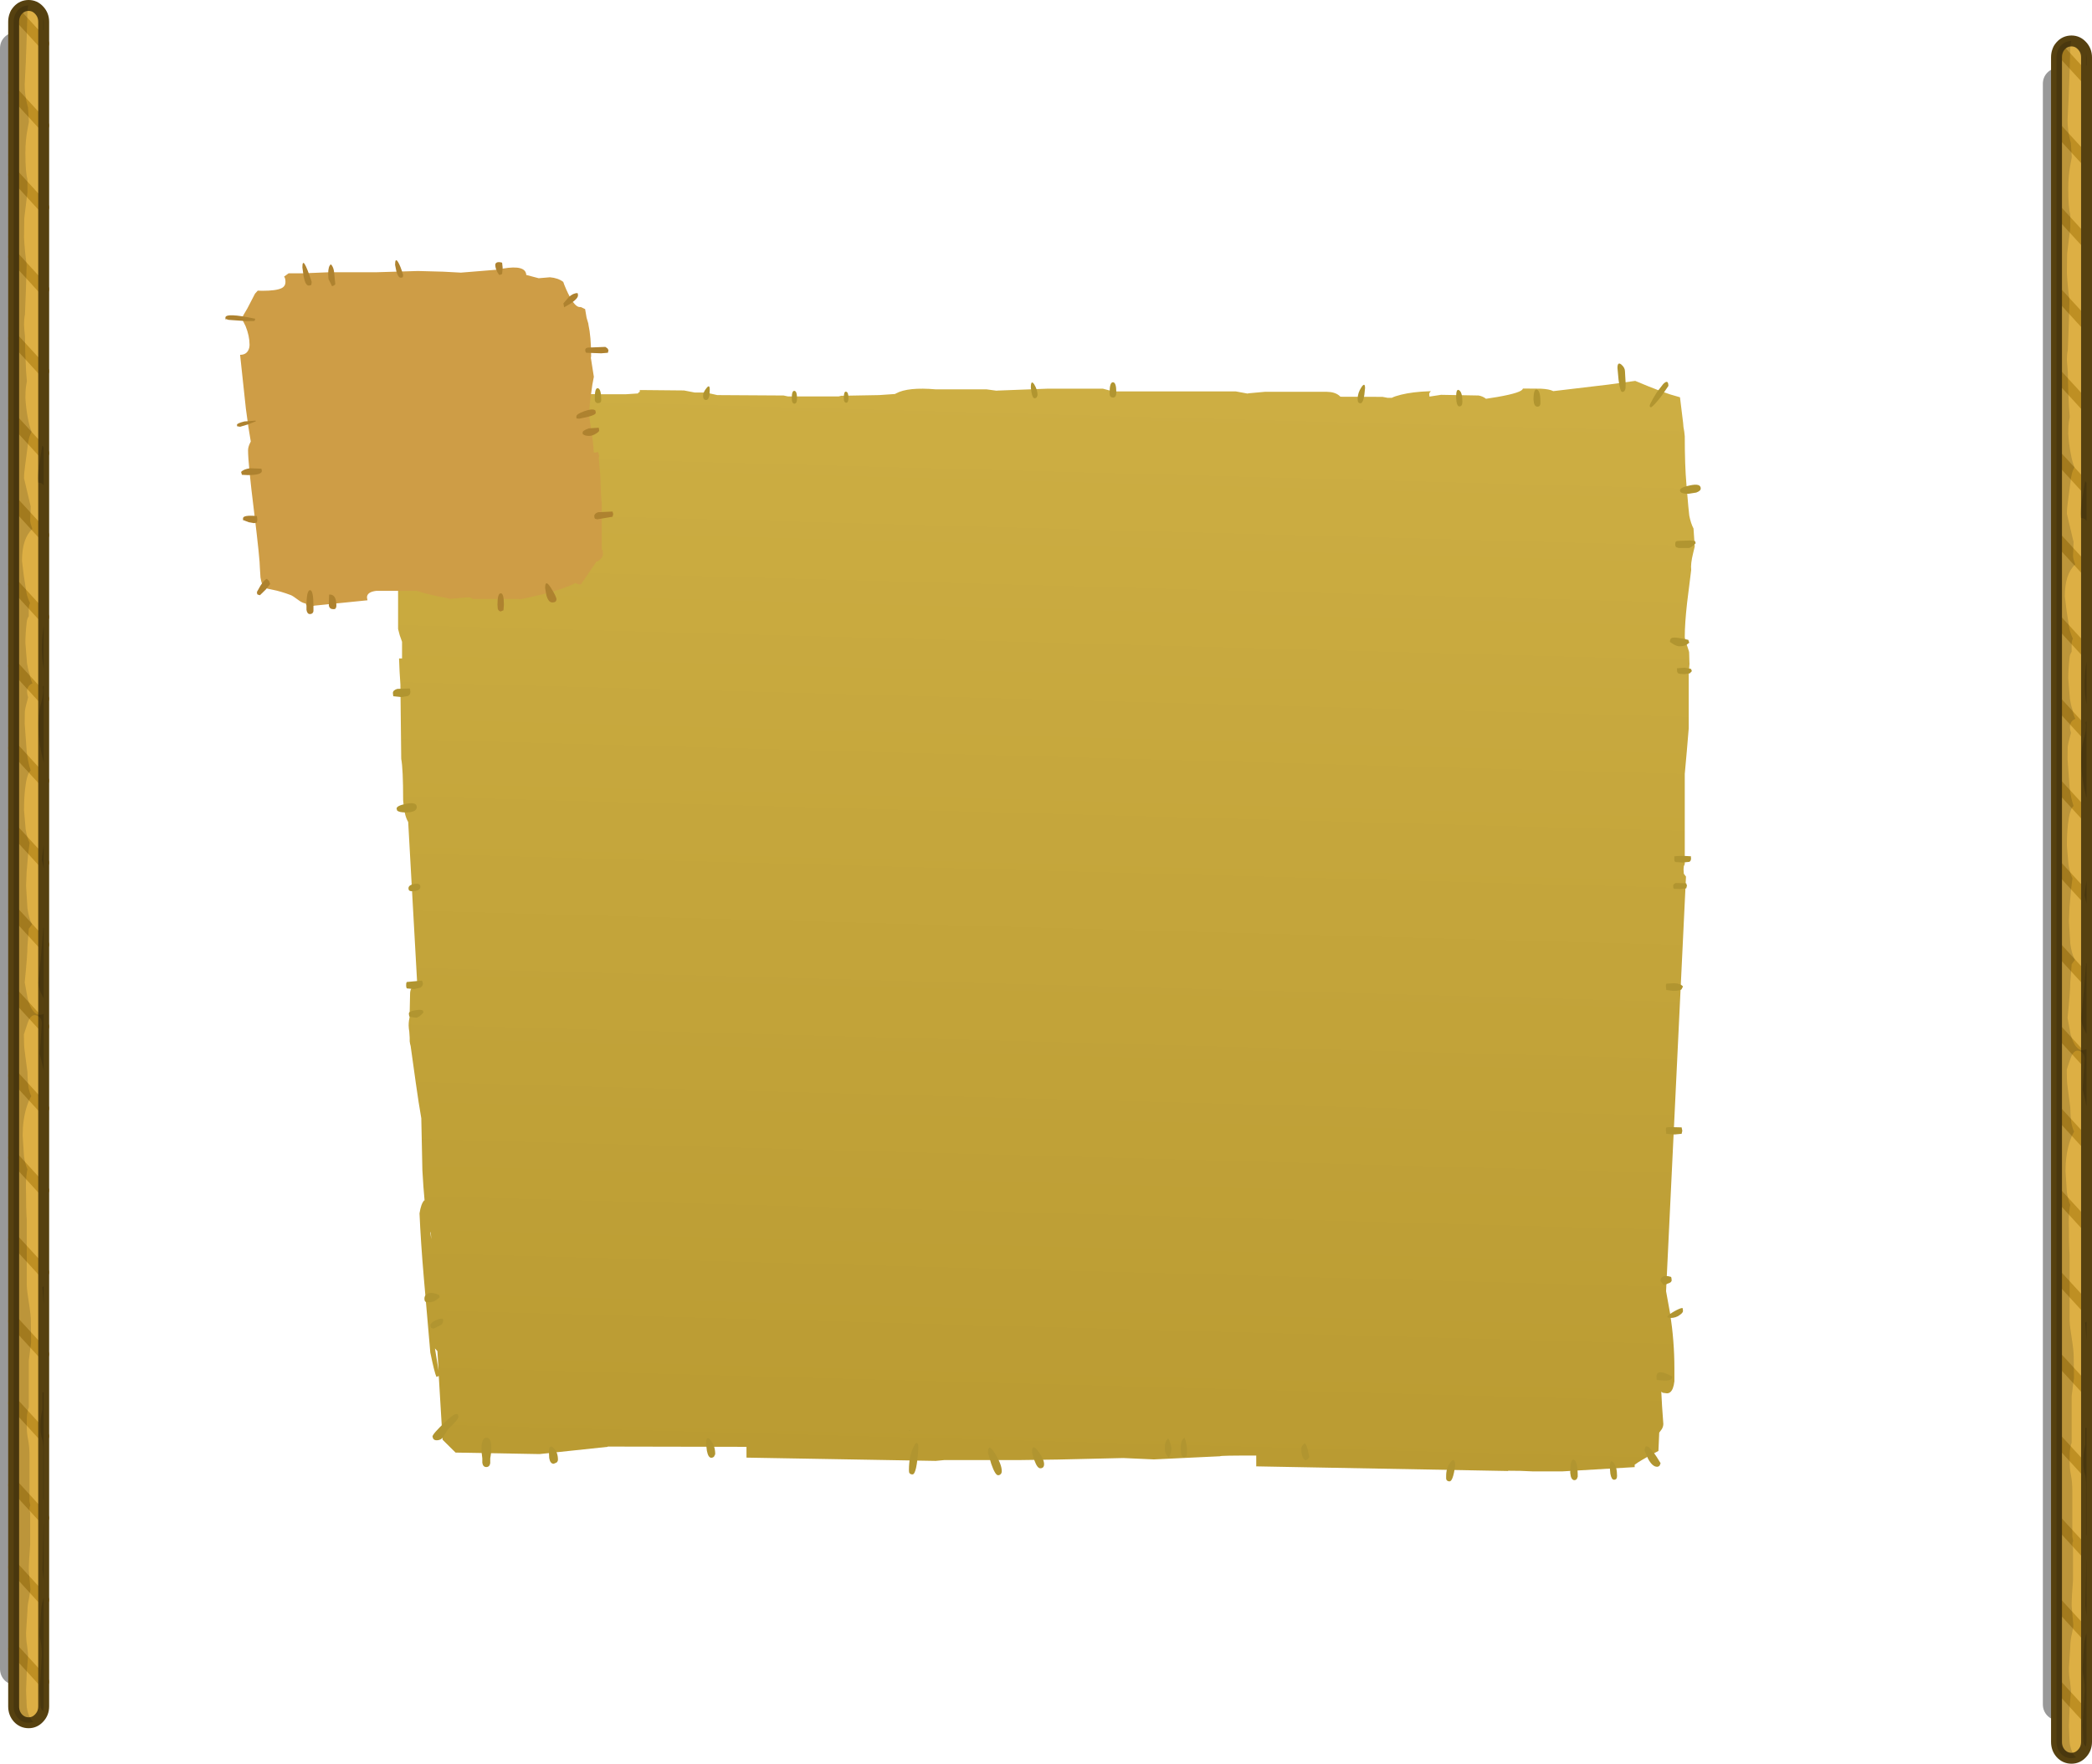 <?xml version="1.0" encoding="UTF-8" standalone="no"?>
<svg xmlns:xlink="http://www.w3.org/1999/xlink" height="645.95px" width="766.2px" xmlns="http://www.w3.org/2000/svg">
  <g transform="matrix(1.0, 0.0, 0.0, 1.0, -20.1, 27.75)">
    <path d="M177.9 425.0 L178.05 426.1 177.9 423.8 177.7 423.35 177.9 425.0 M547.9 116.85 L561.65 117.1 Q563.25 117.4 564.35 118.3 L568.45 117.65 Q577.7 116.05 577.85 114.55 L584.4 114.6 Q587.55 114.75 589.0 115.5 L609.2 113.1 619.0 111.75 623.85 113.75 Q628.4 115.6 631.8 116.7 L635.4 117.75 636.55 127.15 Q636.6 128.6 636.95 130.25 L637.15 132.05 Q637.15 142.65 637.75 149.55 638.6 159.85 638.8 161.1 639.4 164.05 640.35 165.8 L640.8 172.4 640.2 174.9 Q639.25 178.75 639.5 181.0 L638.0 193.05 Q637.15 200.65 637.15 205.6 637.15 206.4 638.65 210.7 L638.75 211.15 638.85 214.65 638.85 214.85 638.85 215.05 638.9 215.15 638.6 219.05 638.6 239.0 637.9 247.35 637.15 255.7 637.15 288.7 636.8 289.5 636.7 290.7 636.8 292.25 637.6 293.3 631.8 413.95 630.3 445.15 631.8 453.4 Q633.35 463.55 633.35 473.3 L633.35 478.15 Q633.0 481.2 631.8 482.15 631.3 482.55 630.6 482.55 L629.1 482.35 628.55 481.95 Q628.75 486.75 629.3 493.75 629.3 494.7 628.75 495.65 L627.8 496.95 627.5 503.65 625.65 504.65 Q620.8 507.2 618.8 508.7 L618.8 509.6 618.4 509.6 592.2 511.15 581.65 511.15 576.95 510.95 572.45 510.9 572.45 511.0 480.2 509.3 480.2 505.35 Q466.95 505.3 466.95 505.6 L442.7 506.75 431.5 506.25 407.65 506.8 393.2 507.0 365.9 507.0 362.8 507.3 293.5 506.1 293.5 502.15 242.65 502.05 242.65 502.15 217.7 504.8 186.95 504.25 182.2 499.55 180.8 476.2 179.95 476.55 Q179.25 475.1 177.7 467.6 L175.3 439.9 Q174.2 427.1 173.75 416.65 174.3 413.1 175.45 411.9 L175.6 411.9 Q175.15 407.25 174.8 400.9 L174.4 381.8 Q173.45 376.45 172.4 368.95 L170.5 355.35 Q170.25 354.55 170.15 353.6 L170.15 352.35 170.0 350.05 Q169.6 347.85 169.9 345.95 L170.1 344.9 170.3 335.95 Q170.4 334.05 171.9 332.9 172.4 332.5 172.9 332.45 L169.6 273.3 Q168.1 270.85 167.75 265.3 167.75 253.75 167.05 250.2 L166.75 222.9 166.45 218.3 166.25 213.4 167.35 213.4 167.35 207.3 166.5 204.9 165.9 202.6 165.9 185.6 Q165.25 181.8 165.25 180.35 L165.85 168.5 167.1 168.55 Q166.65 166.15 166.65 164.95 166.75 162.2 167.2 159.7 L166.3 161.15 164.35 164.2 162.5 148.7 160.75 135.95 160.75 129.45 161.65 128.1 166.1 121.35 169.7 119.65 171.1 119.95 172.25 119.7 173.0 119.2 186.4 118.95 Q187.9 118.9 188.4 117.8 L191.9 117.8 Q192.85 118.95 195.9 118.95 L198.55 118.7 212.8 118.45 Q222.15 117.55 224.65 116.65 225.7 116.25 226.05 115.45 L227.05 115.4 Q227.95 116.45 231.05 116.45 L234.7 116.3 234.85 116.7 Q237.0 116.5 240.4 116.65 L249.2 116.65 253.75 116.35 254.0 115.95 254.4 115.8 254.4 115.15 254.75 115.1 270.6 115.25 274.5 116.0 278.6 116.0 282.8 116.95 307.1 117.1 308.75 117.45 327.25 117.45 328.2 117.2 342.1 116.95 347.9 116.55 348.25 116.35 Q352.6 113.95 362.9 114.85 L381.45 114.85 385.15 115.35 385.35 115.3 403.75 114.6 424.05 114.6 427.75 115.6 472.7 115.6 477.05 116.4 477.3 116.3 483.35 115.75 506.1 115.75 Q508.95 115.8 510.55 117.1 L511.05 117.55 526.45 117.6 528.3 117.95 529.85 117.95 Q531.0 117.35 533.25 116.8 537.55 115.75 543.4 115.55 L544.2 115.55 Q543.55 116.05 543.55 116.6 L543.65 117.5 547.9 116.85 M179.4 466.1 L180.75 474.3 180.3 467.1 179.4 466.1" fill="url(#gradient0)" fill-rule="evenodd" stroke="none"/>
    <path d="M555.7 119.35 Q555.7 121.1 554.6 121.1 553.85 121.1 553.55 119.4 L553.4 117.75 Q553.4 114.35 554.55 115.2 555.7 116.0 555.7 119.35 M517.4 119.15 L517.35 118.3 Q517.35 116.15 518.7 114.1 520.05 112.1 520.05 114.4 519.65 119.95 518.4 119.95 517.6 119.95 517.4 119.15 M628.65 117.25 Q625.95 120.75 624.8 121.45 L624.45 121.3 Q624.3 121.15 624.3 120.85 624.3 120.4 625.6 118.1 L627.05 115.75 629.25 112.9 Q631.15 111.0 631.15 113.6 L628.65 117.25 M615.25 108.25 L615.5 112.7 615.45 114.45 Q615.25 115.8 614.25 115.8 613.45 115.8 612.9 111.35 L612.5 107.0 Q612.5 104.65 613.9 105.75 615.25 106.9 615.25 108.25 M581.75 118.6 Q581.75 114.5 583.05 114.95 584.3 115.4 584.3 119.75 584.3 121.2 583.15 121.2 582.25 121.2 581.9 119.85 L581.75 118.6 M638.5 153.1 Q636.3 153.1 635.65 152.5 635.4 152.25 635.4 151.8 635.4 150.75 639.2 150.0 643.0 149.2 643.0 151.15 643.0 152.05 641.35 152.65 L638.5 153.1 M634.1 170.45 L634.9 170.35 639.05 170.2 640.9 170.4 641.15 171.2 640.2 172.1 Q639.5 172.7 638.8 172.95 L634.9 172.95 634.0 172.65 Q633.65 172.35 633.65 171.5 633.65 170.7 634.1 170.45 M397.65 114.2 Q397.65 111.15 398.9 113.05 400.1 115.0 400.1 117.0 L399.8 117.75 Q399.5 118.1 399.0 118.1 398.3 118.1 397.9 116.05 L397.65 114.2 M329.15 117.95 Q329.15 115.5 330.0 115.7 330.85 115.9 330.85 118.0 330.85 119.75 330.0 119.75 329.4 119.75 329.2 118.85 L329.15 117.95 M426.55 116.95 L426.5 116.0 Q426.5 112.2 427.75 112.25 428.95 112.3 428.95 115.95 428.95 117.85 427.75 117.85 426.8 117.85 426.55 116.95 M638.8 207.65 L637.85 208.35 Q636.95 208.95 635.1 208.95 634.4 208.95 633.15 208.3 L631.7 207.35 Q631.7 206.0 632.7 205.8 634.0 205.55 638.45 206.6 L638.8 207.65 M634.3 217.55 L634.35 216.8 634.4 217.0 637.15 216.8 639.45 217.25 639.75 218.05 639.0 218.85 637.1 219.15 635.45 219.05 634.8 218.9 634.55 218.6 Q634.3 218.3 634.3 217.55 M637.75 296.05 L637.95 296.55 637.7 297.6 635.6 297.85 633.3 297.8 633.1 297.65 Q632.9 297.45 632.9 296.65 632.9 296.05 633.85 295.65 L637.7 295.75 637.75 296.05 M633.4 285.85 Q635.9 285.6 639.2 285.85 L639.35 285.75 639.45 286.65 Q639.45 287.6 638.8 287.9 L636.35 288.15 633.65 287.95 633.5 287.75 Q633.3 287.5 633.3 286.7 L633.35 285.8 633.4 285.85 M633.35 332.35 Q635.6 332.45 636.5 333.55 L635.95 334.6 Q635.25 335.15 632.9 335.15 L630.45 334.85 630.35 334.65 630.25 333.65 630.25 332.9 630.45 332.5 633.35 332.35 M633.4 387.75 L630.45 387.5 630.35 387.3 630.25 386.3 630.25 385.55 630.45 385.15 631.9 385.05 636.0 385.15 636.25 386.4 636.0 387.5 633.4 387.75 M237.95 117.95 Q237.95 114.1 239.15 114.45 240.3 114.8 240.3 118.8 240.3 119.9 239.1 119.9 238.15 119.9 237.95 118.85 L237.95 117.95 M219.6 119.5 L220.2 121.45 219.95 122.1 219.3 122.45 Q218.4 122.45 217.7 119.8 L217.2 117.15 Q217.2 115.75 217.65 115.45 218.15 115.05 218.85 117.3 L219.6 119.5 M190.85 110.55 L191.15 110.25 191.25 110.4 190.85 110.55 M175.55 118.65 Q175.55 116.05 177.0 117.8 178.45 119.6 178.45 120.85 178.45 122.1 177.35 122.1 176.5 122.1 175.95 120.4 L175.55 118.65 M170.85 123.65 Q170.85 124.2 170.45 124.55 L169.55 124.85 Q168.55 124.85 163.5 116.7 163.5 113.25 167.2 118.1 169.0 120.5 170.85 123.65 M162.45 139.15 Q161.4 139.75 160.3 139.75 159.25 139.75 159.25 138.85 159.25 137.75 161.35 137.3 163.4 136.8 163.4 138.2 L162.45 139.15 M163.55 147.75 L161.85 148.15 160.9 148.0 160.8 147.8 Q161.3 146.55 162.1 146.15 163.1 145.7 164.25 146.8 L164.45 147.1 163.55 147.75 M167.15 158.55 Q168.65 159.2 168.9 159.8 L168.15 160.45 167.15 160.9 163.25 160.9 162.4 160.7 Q162.1 160.5 162.1 159.65 162.1 158.8 163.1 158.8 L167.15 158.55 M311.05 120.1 Q310.35 120.1 310.15 119.0 L310.1 117.95 Q310.1 115.3 311.05 115.4 312.0 115.5 312.0 118.0 312.05 120.1 311.05 120.1 M278.85 114.4 Q280.05 112.85 280.05 114.95 L279.95 116.9 Q279.65 118.75 278.7 118.75 277.95 118.75 277.7 118.05 L277.6 117.25 Q277.6 115.9 278.85 114.4 M167.15 227.55 L164.2 227.25 164.1 227.05 164.0 226.05 Q164.0 225.05 165.6 224.55 L170.15 224.4 170.3 224.7 170.4 225.65 Q170.4 226.8 169.4 227.2 L167.15 227.55 M165.35 268.4 Q165.35 267.3 169.05 266.6 172.75 265.9 172.75 267.85 172.75 269.8 168.6 269.8 166.25 269.8 165.55 269.1 L165.35 268.4 M170.85 298.65 Q170.05 298.65 169.8 298.15 L169.7 297.6 Q169.7 296.35 171.9 296.0 174.05 295.6 174.05 297.05 174.05 298.65 170.85 298.65 M174.75 331.55 L175.0 332.45 Q175.0 333.45 174.0 334.0 L171.8 334.5 169.1 334.25 169.0 334.05 Q168.85 333.85 168.85 333.05 L168.9 332.3 169.1 331.9 174.5 331.4 174.75 331.55 M172.0 342.3 Q173.95 341.9 174.95 342.3 L175.2 343.05 Q173.55 344.95 172.5 344.95 L170.3 344.7 170.1 344.5 Q169.85 344.2 169.85 343.45 169.85 342.65 172.0 342.3 M244.35 494.9 L244.35 494.95 244.3 494.95 244.35 494.9 M182.4 455.95 Q182.4 456.9 181.7 457.45 L178.95 458.85 178.05 458.65 Q177.75 458.4 177.75 457.6 177.75 456.8 179.45 455.9 181.1 455.15 182.15 455.2 L182.3 455.1 182.4 455.95 M177.7 449.2 L176.3 449.1 175.8 448.95 175.7 448.7 Q175.55 448.5 175.55 447.75 175.55 446.65 176.75 446.05 178.25 445.3 180.9 446.55 L181.15 447.3 Q180.15 448.35 178.95 448.9 L177.7 449.2 M186.45 493.45 L184.15 495.75 182.6 498.25 Q181.75 499.75 180.0 499.75 179.15 499.75 178.75 499.15 L178.5 498.4 Q178.5 497.45 183.25 492.95 188.0 488.4 188.0 491.15 188.0 491.85 186.45 493.45 M222.9 508.35 Q221.6 508.35 221.25 506.25 L221.15 504.1 Q221.15 501.0 222.8 502.55 224.45 504.05 224.45 506.85 224.45 507.45 223.95 507.9 L222.9 508.35 M237.05 495.45 L237.05 495.4 237.2 495.4 237.05 495.45 M200.05 502.4 Q200.05 504.3 199.65 506.35 L199.65 508.15 Q199.4 509.55 198.2 509.55 197.0 509.55 196.75 508.0 L196.75 506.35 Q196.45 504.45 196.45 502.6 196.5 498.9 198.2 498.8 200.05 498.7 200.05 502.4 M281.6 505.75 Q281.15 506.15 280.6 506.15 279.5 506.15 279.0 503.6 L278.7 500.95 Q278.7 497.75 280.4 499.75 282.05 501.8 282.05 504.85 L281.6 505.75 M632.35 441.15 Q632.35 441.6 631.8 442.0 L629.5 442.95 628.35 441.55 628.25 441.25 628.35 440.65 Q628.5 440.2 628.95 439.9 630.0 439.25 632.1 439.9 L632.25 440.2 632.35 441.15 M631.95 454.95 L631.0 454.8 630.7 454.45 Q631.25 453.7 633.35 452.5 635.4 451.35 636.25 451.3 L636.4 451.45 636.5 452.4 Q636.5 453.05 635.25 453.9 633.85 454.95 631.95 454.95 M626.8 476.45 Q626.8 474.75 628.35 474.85 629.8 474.85 632.55 476.4 632.55 477.15 632.0 477.5 631.3 477.9 629.5 477.9 L626.95 477.65 Q626.8 477.75 626.8 476.45 M551.4 507.75 Q553.05 505.75 553.05 509.15 552.25 514.8 551.0 514.8 549.95 514.8 549.75 513.85 L549.75 512.8 Q549.75 509.8 551.4 507.75 M496.7 503.05 Q496.7 501.6 498.0 500.85 498.65 501.5 499.1 503.3 L499.65 505.85 Q499.4 506.65 498.25 507.1 497.45 506.75 497.0 505.35 496.7 504.3 496.7 503.05 M627.95 509.0 Q627.55 509.45 627.0 509.45 625.3 509.45 623.7 506.5 L622.45 503.6 Q622.45 500.2 625.4 503.8 626.85 505.65 628.3 508.15 L627.95 509.0 M611.25 514.2 Q610.3 514.2 609.9 512.0 L609.7 509.85 Q609.7 506.35 611.05 507.9 612.35 509.5 612.35 512.8 612.35 514.2 611.25 514.2 M595.2 511.7 Q595.2 506.25 596.6 506.9 597.95 507.6 597.95 513.05 L597.7 513.75 Q597.35 514.35 596.75 514.35 595.8 514.35 595.4 512.95 L595.2 511.7 M398.95 507.1 Q398.1 504.8 398.1 504.05 398.1 500.75 400.3 503.7 402.5 506.65 402.5 508.5 402.5 510.0 401.1 510.0 400.0 510.0 398.95 507.1 M385.65 512.55 Q384.6 512.55 383.15 508.4 L381.95 504.3 Q381.95 500.5 384.5 504.55 387.0 508.6 387.0 511.05 387.0 511.7 386.65 512.1 386.25 512.55 385.65 512.55 M355.9 500.7 Q356.45 500.8 356.45 502.65 355.85 512.25 354.3 512.25 353.3 512.25 353.05 511.45 L353.0 510.6 Q353.0 505.65 354.75 502.05 355.4 500.65 355.9 500.7 M353.65 496.1 L352.85 496.25 Q353.1 496.05 353.5 495.95 L353.65 496.1 M446.7 502.5 Q446.7 500.2 447.95 499.05 448.5 499.9 448.85 501.2 L449.15 502.65 Q449.15 504.4 448.2 506.05 446.7 504.95 446.7 502.5 M452.55 501.9 Q452.7 499.55 453.95 498.8 454.85 501.0 454.85 504.05 L454.7 505.55 453.7 506.05 Q452.65 505.6 452.65 504.15 452.45 503.1 452.55 501.9" fill="#b19530" fill-rule="evenodd" stroke="none"/>
    <path d="M202.4 71.0 L204.35 70.6 Q212.65 69.2 212.85 72.95 L217.4 74.15 221.5 73.8 Q224.5 74.05 226.4 75.5 L226.75 76.5 Q228.25 80.25 229.6 82.25 L229.6 82.6 230.0 82.9 Q231.3 84.7 232.4 84.7 L232.8 84.7 234.4 85.45 234.95 88.65 235.6 90.85 235.6 91.05 Q236.6 95.55 236.6 102.7 L236.5 103.4 236.55 103.6 237.6 110.25 237.05 113.15 Q236.15 119.05 235.95 122.3 L235.9 124.85 236.55 129.1 Q237.45 134.6 237.55 137.9 L238.15 138.0 239.15 137.8 239.55 139.25 239.4 140.15 239.95 146.2 Q240.2 154.6 240.5 156.5 L240.5 173.4 240.8 173.9 240.95 175.0 Q240.95 176.0 240.15 176.9 239.5 177.7 238.55 177.95 L232.85 186.3 Q231.65 186.3 230.95 185.75 226.8 187.9 218.9 189.9 L210.75 191.75 209.85 191.6 193.2 191.6 Q192.7 191.1 191.7 191.0 L184.85 191.6 184.0 191.35 Q176.95 190.05 172.8 188.65 L157.9 188.65 Q154.5 189.05 154.5 191.1 L154.7 192.1 135.4 194.05 133.5 194.4 132.6 194.1 Q132.2 193.9 132.1 193.3 130.75 193.05 129.5 192.1 127.3 190.45 126.6 190.2 122.85 188.8 120.0 188.25 117.75 187.85 117.2 187.5 115.95 186.75 115.5 183.75 L115.3 180.55 Q115.3 177.2 113.15 159.6 110.95 141.95 110.95 137.15 110.95 135.8 111.95 133.95 111.1 129.35 110.15 121.9 L108.05 102.35 108.05 102.2 Q110.15 102.2 111.0 100.6 111.5 99.7 111.5 98.5 111.5 95.3 110.05 91.7 L108.75 89.1 Q108.9 88.45 109.2 87.75 L110.7 85.2 113.5 79.8 114.5 78.7 116.15 78.75 Q121.25 78.75 123.2 77.8 124.65 77.1 124.65 75.5 124.65 74.15 124.15 73.55 L125.8 72.35 131.05 72.35 140.85 71.95 158.2 71.95 173.15 71.5 182.4 71.75 188.9 72.1 202.4 71.0" fill="#ce9d46" fill-rule="evenodd" stroke="none"/>
    <path d="M164.8 69.25 Q164.8 66.55 165.85 68.15 166.75 69.6 167.75 72.9 L167.65 73.65 Q167.55 73.95 166.85 73.95 165.9 73.95 165.25 71.5 L164.8 69.25 M201.5 69.25 Q201.5 68.75 201.95 68.45 202.6 68.05 204.0 68.45 L204.2 70.35 204.0 72.6 203.05 73.0 Q202.45 72.45 202.0 71.35 201.5 70.2 201.5 69.25 M231.8 80.4 Q231.8 82.05 226.7 84.8 L226.45 83.35 228.35 81.15 Q229.95 79.6 231.55 79.6 L231.7 79.7 231.8 80.4 M240.3 101.65 L234.8 101.45 234.65 101.25 Q234.45 101.1 234.45 100.4 234.45 99.7 235.5 99.55 L241.8 99.3 242.6 99.85 242.95 100.5 242.75 101.45 240.3 101.65 M238.05 122.5 L238.2 122.7 238.3 123.45 Q238.3 124.5 232.2 125.6 L231.4 125.5 231.45 125.4 Q231.2 125.9 231.2 124.75 231.2 123.9 234.1 122.85 237.05 121.8 238.05 122.5 M239.35 128.9 L239.45 129.1 239.55 129.9 Q239.55 130.35 238.4 131.05 237.1 131.9 235.85 131.9 234.25 131.9 233.6 131.25 233.5 131.75 233.5 130.6 233.5 129.95 235.7 129.15 L239.35 128.9 M202.3 193.7 Q202.3 189.55 203.5 189.55 204.65 189.5 204.65 193.65 L204.5 195.75 203.45 196.2 Q202.6 196.0 202.4 195.15 L202.3 193.7 M237.75 161.25 Q237.75 160.35 239.15 159.85 L244.45 159.6 244.7 160.55 244.45 161.5 238.85 162.45 238.05 162.25 Q237.75 162.0 237.75 161.25 M220.2 190.2 L219.75 187.6 Q219.75 184.2 221.85 187.5 223.9 190.8 223.9 191.7 223.9 192.9 222.4 192.9 220.95 192.9 220.2 190.2 M113.3 89.8 L110.2 89.85 103.85 89.4 102.85 89.1 Q102.65 89.7 102.65 88.6 102.65 86.65 113.6 89.0 L113.3 89.8 M141.3 69.05 Q142.35 70.1 142.5 72.3 L142.9 76.35 Q142.45 76.9 141.7 77.05 L140.4 74.4 140.3 72.5 Q140.3 69.7 141.3 69.05 M130.85 70.2 Q130.85 65.15 134.25 75.45 L134.15 76.4 134.05 76.65 133.2 76.85 Q131.95 76.85 131.3 73.45 L130.85 70.2 M113.8 126.55 L111.05 127.65 108.05 128.55 107.15 128.4 107.1 128.25 Q106.9 128.9 106.9 127.8 106.9 127.3 109.6 126.6 L113.75 126.3 113.8 126.55 M108.7 146.15 L108.4 145.1 Q109.35 144.05 111.7 143.75 L115.75 143.9 115.9 144.05 116.0 144.75 Q116.0 146.25 110.8 146.25 L108.7 146.15 M113.15 163.85 L111.15 163.5 109.25 162.75 Q109.1 163.25 109.1 162.1 109.1 160.8 114.2 161.25 L114.35 162.55 114.2 163.5 114.0 163.7 113.15 163.85 M117.45 188.15 L115.3 190.25 114.45 190.0 Q114.2 189.8 114.2 189.05 L115.5 186.75 Q117.0 184.45 117.85 184.25 L118.7 185.1 119.05 186.15 117.45 188.15 M134.9 194.45 L134.9 196.1 Q134.7 197.15 133.6 197.15 132.6 197.15 132.35 195.6 L132.35 194.35 Q132.35 188.4 133.65 188.4 134.9 188.35 134.9 194.45 M140.55 192.6 L140.65 190.0 Q143.3 189.8 143.3 194.05 L143.2 194.85 142.9 195.0 Q143.25 195.35 142.15 195.35 140.8 195.35 140.55 194.05 L140.55 192.6" fill="#ae822f" fill-rule="evenodd" stroke="none"/>
    <path d="M21.65 -14.05 Q23.25 -15.75 25.6 -15.75 27.85 -15.75 29.45 -14.05 31.1 -12.4 31.1 -10.0 L31.1 583.4 Q31.1 585.8 29.45 587.5 27.85 589.2 25.6 589.2 23.25 589.2 21.65 587.5 20.1 585.8 20.1 583.4 L20.1 -10.0 Q20.1 -12.4 21.65 -14.05" fill="#000000" fill-opacity="0.4" fill-rule="evenodd" stroke="none"/>
    <path d="M30.6 -25.75 Q32.85 -25.75 34.45 -24.0 36.1 -22.25 36.1 -19.75 L36.1 597.2 Q36.1 599.7 34.45 601.45 32.85 603.2 30.6 603.2 28.25 603.2 26.65 601.45 25.1 599.7 25.1 597.2 L25.1 -19.75 Q25.1 -22.25 26.65 -24.0 28.25 -25.75 30.6 -25.75" fill="#ddaf44" fill-rule="evenodd" stroke="none"/>
    <path d="M25.9 -22.9 L36.1 -11.8 M25.1 6.2 L36.1 18.2 M25.1 36.2 L36.1 48.2 M25.1 66.2 L36.1 78.2 M25.1 126.2 L36.1 138.2 M25.1 156.2 L36.1 168.2 M25.1 96.2 L36.1 108.2 M25.1 216.2 L36.1 228.2 M25.1 276.2 L36.1 288.2 M25.1 246.2 L36.1 258.2 M25.1 306.2 L36.1 318.2 M25.1 366.2 L36.1 378.2 M25.1 336.2 L36.1 348.2 M25.1 186.2 L36.1 198.2 M25.1 426.2 L36.1 438.2 M25.1 396.2 L36.1 408.2 M25.1 456.2 L36.1 468.2 M25.1 516.2 L36.1 528.2 M25.1 576.2 L36.1 588.2 M25.1 546.2 L36.1 558.2 M25.1 486.2 L36.1 498.2" fill="none" stroke="#be8f23" stroke-linecap="round" stroke-linejoin="round" stroke-width="4.0"/>
    <path d="M26.65 -24.0 Q25.1 -22.25 25.1 -19.75 L25.1 597.2 Q25.1 599.7 26.65 601.45 28.25 603.2 30.6 603.2 32.85 603.2 34.45 601.45 36.1 599.7 36.1 597.2 L36.1 -19.75 Q36.1 -22.25 34.45 -24.0 32.85 -25.75 30.6 -25.75 28.25 -25.75 26.65 -24.0 Z" fill="none" stroke="#564110" stroke-linecap="round" stroke-linejoin="round" stroke-width="4.0"/>
    <path d="M35.9 558.05 L36.1 557.4 36.1 597.2 35.9 598.95 Q34.8 598.15 34.9 596.25 L34.8 593.4 34.65 591.35 35.05 584.5 35.4 578.45 Q35.4 575.8 35.05 573.8 34.65 571.85 34.65 570.2 L35.15 562.5 Q35.15 560.4 35.9 558.05 M36.05 530.4 L36.1 530.4 36.1 551.05 35.65 547.2 36.05 530.4 M35.65 482.2 L36.1 482.15 36.1 521.75 35.9 521.05 35.9 506.65 Q36.1 501.2 35.55 499.45 34.9 497.5 34.9 494.65 34.9 491.0 35.65 488.4 L35.65 482.2 M35.6 443.65 L36.1 443.3 36.1 450.05 35.6 443.65 M35.9 312.25 L36.1 312.0 36.1 337.95 35.65 337.1 Q34.15 334.35 34.15 332.15 L35.05 322.95 35.9 312.75 35.9 312.25 M36.1 290.25 L35.4 287.2 Q35.4 286.35 35.9 283.05 L36.1 281.8 36.1 290.25 M34.15 237.4 Q34.15 233.3 35.05 230.15 35.9 227.05 35.9 224.85 L35.75 223.75 36.1 223.45 36.1 251.5 35.65 249.7 Q34.15 243.7 34.15 237.4 M35.9 202.9 L36.1 201.5 36.1 217.2 Q35.4 213.55 35.4 210.2 35.4 206.2 35.9 202.9 M33.9 147.45 Q33.9 145.25 34.9 139.55 L35.55 135.6 35.7 135.55 36.1 136.05 36.1 150.05 Q35.55 149.15 34.4 149.0 L34.05 149.0 33.9 147.45 M36.1 -16.9 L35.9 -16.7 35.9 -21.4 36.1 -19.75 36.1 -16.9 M25.1 -19.75 Q25.1 -22.25 26.65 -24.0 28.2 -25.7 30.5 -25.75 30.15 -24.7 30.15 -23.4 L29.9 -14.6 29.55 -4.95 29.15 3.2 Q29.15 7.0 30.1 10.7 L30.35 11.6 30.65 16.1 30.7 16.8 30.25 19.2 Q29.4 23.45 29.4 28.25 29.4 35.35 30.15 37.9 L30.15 42.65 29.0 52.1 28.9 59.15 Q29.15 64.2 29.85 69.15 L29.65 76.65 29.25 87.35 Q28.9 89.1 28.9 91.15 29.0 93.25 29.25 95.4 29.3 101.85 29.65 108.15 L29.95 111.95 29.7 113.3 Q29.4 115.1 29.4 117.95 29.6 121.8 30.35 125.6 30.9 128.6 31.7 130.4 30.55 132.1 30.15 136.3 L29.4 142.0 Q28.9 145.4 28.9 147.4 L31.25 157.35 31.35 157.65 31.15 162.8 Q31.15 163.9 31.95 165.95 28.15 169.5 28.15 177.65 L28.8 182.95 29.8 189.4 Q30.15 191.1 31.1 193.15 30.65 193.95 30.65 195.2 L30.65 197.95 Q30.0 198.9 29.9 200.0 29.4 204.35 29.4 207.7 L30.0 215.2 Q30.35 217.45 30.9 219.0 31.3 221.2 32.0 222.5 29.15 223.75 30.4 227.65 29.35 231.4 29.2 232.85 L29.15 237.3 29.9 247.75 Q30.45 251.95 31.35 254.45 29.95 255.45 29.3 261.1 28.9 264.75 28.9 268.95 L29.5 276.0 Q30.05 279.2 30.95 280.9 L30.4 285.2 29.85 291.65 29.65 296.65 30.15 304.9 Q30.7 308.8 31.85 310.75 L30.65 312.4 30.15 318.9 Q30.15 322.2 29.15 332.05 L30.25 338.05 Q31.9 343.9 34.65 343.9 35.55 343.9 36.1 343.55 L36.1 364.3 35.9 363.45 34.65 358.2 35.05 352.7 35.4 347.05 Q35.4 344.8 33.45 344.15 31.35 343.45 30.15 347.15 L28.85 351.1 28.9 353.85 Q28.9 355.95 29.45 359.55 L30.15 364.9 Q30.25 369.25 30.65 371.05 31.0 372.65 31.55 373.7 30.6 375.3 29.85 377.7 28.4 382.4 28.4 388.15 L28.9 395.9 Q29.35 398.7 30.15 400.5 L29.95 401.45 Q29.45 404.65 29.65 409.55 29.65 414.75 29.8 417.25 L29.9 418.95 29.9 429.8 29.9 436.4 29.9 442.9 Q29.95 444.9 30.7 449.5 31.4 453.95 31.4 456.05 L31.5 463.85 30.65 470.55 30.65 487.65 Q30.05 489.15 29.95 491.3 L29.9 494.7 Q29.9 497.1 30.4 499.55 30.9 502.05 30.9 505.65 L30.9 522.15 31.2 523.65 Q30.9 524.15 30.9 524.95 30.9 525.7 31.15 526.2 L31.15 537.9 Q30.65 544.2 30.65 547.35 L31.25 554.4 30.7 557.8 Q30.15 560.15 30.15 562.25 L29.65 570.15 Q29.65 572.95 30.05 575.1 L30.4 578.35 29.9 584.75 29.65 591.4 29.9 597.5 Q30.55 601.55 32.35 602.9 L30.6 603.2 Q28.25 603.2 26.65 601.45 25.1 599.7 25.1 597.2 L25.1 -19.75" fill="#000000" fill-opacity="0.149" fill-rule="evenodd" stroke="none"/>
    <path d="M773.8 -2.75 Q776.05 -2.75 777.65 -1.05 779.3 0.6 779.3 3.0 L779.3 596.4 Q779.3 598.8 777.65 600.5 776.05 602.2 773.8 602.2 771.45 602.2 769.85 600.5 768.3 598.8 768.3 596.4 L768.3 3.0 Q768.3 0.6 769.85 -1.05 771.45 -2.75 773.8 -2.75" fill="#000000" fill-opacity="0.4" fill-rule="evenodd" stroke="none"/>
    <path d="M773.3 -6.75 Q773.3 -9.25 774.85 -11.0 776.45 -12.75 778.8 -12.75 781.05 -12.75 782.65 -11.0 784.3 -9.25 784.3 -6.75 L784.3 610.2 Q784.3 612.7 782.65 614.45 781.05 616.2 778.8 616.2 776.45 616.2 774.85 614.45 773.3 612.7 773.3 610.2 L773.3 -6.75" fill="#ddaf44" fill-rule="evenodd" stroke="none"/>
    <path d="M773.3 19.2 L784.3 31.2 M773.3 79.2 L784.3 91.2 M773.3 49.2 L784.3 61.2 M773.3 109.2 L784.3 121.2 M773.3 169.2 L784.3 181.2 M773.3 139.2 L784.3 151.2 M773.3 229.2 L784.3 241.2 M773.3 199.2 L784.3 211.2 M773.3 259.2 L784.3 271.2 M773.3 319.2 L784.3 331.2 M773.3 379.2 L784.3 391.2 M773.3 349.2 L784.3 361.2 M773.3 289.2 L784.3 301.2 M773.3 409.2 L784.3 421.2 M773.3 469.2 L784.3 481.2 M773.3 439.2 L784.3 451.2 M773.3 529.2 L784.3 541.2 M773.3 499.2 L784.3 511.2 M773.3 559.2 L784.3 571.2 M773.3 589.2 L784.3 601.2 M774.1 -9.9 L784.3 1.2" fill="none" stroke="#be8f23" stroke-linecap="round" stroke-linejoin="round" stroke-width="4.0"/>
    <path d="M773.3 -6.75 L773.3 610.2 Q773.3 612.7 774.85 614.45 776.45 616.2 778.8 616.2 781.05 616.2 782.65 614.45 784.3 612.7 784.3 610.2 L784.3 -6.75 Q784.3 -9.25 782.65 -11.0 781.05 -12.75 778.8 -12.75 776.45 -12.75 774.85 -11.0 773.3 -9.25 773.3 -6.75 Z" fill="none" stroke="#564110" stroke-linecap="round" stroke-linejoin="round" stroke-width="4.0"/>
    <path d="M784.1 571.05 L784.3 570.4 784.3 610.2 784.1 611.95 Q783.0 611.15 783.1 609.25 L783.0 606.4 782.85 604.35 783.25 597.5 783.6 591.45 Q783.6 588.8 783.25 586.8 782.85 584.85 782.85 583.2 L783.35 575.5 Q783.35 573.4 784.1 571.05 M784.25 543.4 L784.3 543.4 784.3 564.05 783.85 560.2 784.25 543.4 M783.85 495.2 L784.3 495.15 784.3 534.75 784.1 534.05 784.1 519.65 Q784.3 514.2 783.75 512.45 783.1 510.5 783.1 507.65 783.1 504.0 783.85 501.4 L783.85 495.2 M783.8 456.65 L784.3 456.3 784.3 463.05 783.8 456.65 M784.1 325.25 L784.3 325.0 784.3 350.95 783.85 350.1 Q782.35 347.35 782.35 345.15 L783.25 335.95 784.1 325.75 784.1 325.25 M784.1 296.05 L784.3 294.8 784.3 303.25 783.6 300.2 Q783.6 299.35 784.1 296.05 M783.25 243.15 Q784.1 240.05 784.1 237.85 L783.95 236.75 784.3 236.45 784.3 264.5 783.85 262.7 Q782.35 256.7 782.35 250.4 782.35 246.3 783.25 243.15 M784.1 215.9 L784.3 214.5 784.3 230.2 Q783.6 226.55 783.6 223.2 783.6 219.2 784.1 215.9 M782.1 160.45 Q782.1 158.25 783.1 152.55 L783.75 148.6 783.9 148.55 784.3 149.05 784.3 163.05 Q783.75 162.15 782.6 162.0 L782.25 162.0 782.1 160.45 M784.1 -8.4 L784.3 -6.75 784.3 -3.9 784.1 -3.7 784.1 -8.4 M773.3 -6.75 Q773.3 -9.25 774.85 -11.0 776.4 -12.7 778.7 -12.75 778.35 -11.7 778.35 -10.4 L778.1 -1.6 777.75 8.05 777.35 16.2 Q777.35 20.0 778.3 23.7 L778.55 24.6 778.85 29.1 778.9 29.8 778.45 32.2 Q777.6 36.45 777.6 41.25 777.6 48.35 778.35 50.9 L778.35 55.65 777.2 65.1 777.1 72.15 Q777.35 77.2 778.05 82.15 L777.85 89.65 777.45 100.35 Q777.1 102.1 777.1 104.15 L777.45 108.4 Q777.5 114.85 777.85 121.15 L778.15 124.95 777.9 126.3 Q777.6 128.1 777.6 130.95 777.8 134.8 778.55 138.6 779.1 141.6 779.9 143.4 778.75 145.1 778.35 149.3 L777.6 155.0 Q777.1 158.4 777.1 160.4 L779.45 170.35 779.55 170.65 779.35 175.8 Q779.35 176.9 780.15 178.95 776.35 182.5 776.35 190.65 L777.0 195.95 778.0 202.4 Q778.35 204.1 779.3 206.15 778.85 206.95 778.85 208.2 L778.85 210.95 Q778.2 211.9 778.1 213.0 777.6 217.35 777.6 220.7 L778.2 228.2 Q778.55 230.45 779.1 232.0 779.5 234.2 780.2 235.5 777.35 236.75 778.6 240.65 777.55 244.4 777.4 245.85 L777.35 250.3 778.1 260.75 Q778.65 264.95 779.55 267.45 778.15 268.45 777.5 274.1 777.1 277.75 777.1 281.95 L777.7 289.0 Q778.25 292.2 779.15 293.9 L778.6 298.2 778.05 304.65 777.85 309.65 778.35 317.9 Q778.9 321.8 780.05 323.75 L778.85 325.4 778.35 331.9 Q778.35 335.2 777.35 345.05 L778.45 351.05 Q780.1 356.9 782.85 356.9 L784.3 356.55 784.3 377.3 784.1 376.45 782.85 371.2 783.25 365.7 783.6 360.05 Q783.6 357.8 781.65 357.15 779.55 356.45 778.35 360.15 777.05 363.85 777.05 364.1 L777.1 366.85 Q777.1 368.95 777.65 372.55 L778.35 377.9 Q778.45 382.25 778.85 384.05 779.2 385.65 779.75 386.7 778.8 388.3 778.05 390.7 776.6 395.4 776.6 401.15 L777.1 408.9 Q777.55 411.7 778.35 413.5 L778.15 414.45 Q777.65 417.65 777.85 422.55 777.85 427.75 778.0 430.25 L778.1 431.95 778.1 442.8 778.1 449.4 778.1 455.9 Q778.15 457.9 778.9 462.5 779.6 466.95 779.6 469.05 L779.7 476.85 778.85 483.55 778.85 500.65 Q778.25 502.15 778.15 504.3 L778.1 507.7 Q778.1 510.1 778.6 512.55 779.1 515.05 779.1 518.65 L779.1 535.15 779.4 536.65 Q779.1 537.15 779.1 537.95 779.1 538.7 779.35 539.2 L779.35 550.9 Q778.85 557.2 778.85 560.35 L779.45 567.4 Q779.45 568.5 778.9 570.8 778.35 573.15 778.35 575.25 L777.85 583.15 Q777.85 585.95 778.25 588.1 L778.6 591.35 778.1 597.75 777.85 604.4 778.1 610.5 Q778.75 614.55 780.55 615.9 L778.8 616.2 Q776.45 616.2 774.85 614.45 773.3 612.7 773.3 610.2 L773.3 -6.75" fill="#000000" fill-opacity="0.149" fill-rule="evenodd" stroke="none"/>
  </g>
  <defs>
    <linearGradient gradientTransform="matrix(0.011, -0.242, 0.333, 0.009, 403.95, 312.05)" gradientUnits="userSpaceOnUse" id="gradient0" spreadMethod="pad" x1="-819.2" x2="819.2">
      <stop offset="0.0" stop-color="#ba9b32"/>
      <stop offset="1.0" stop-color="#cdae43"/>
    </linearGradient>
  </defs>
</svg>
